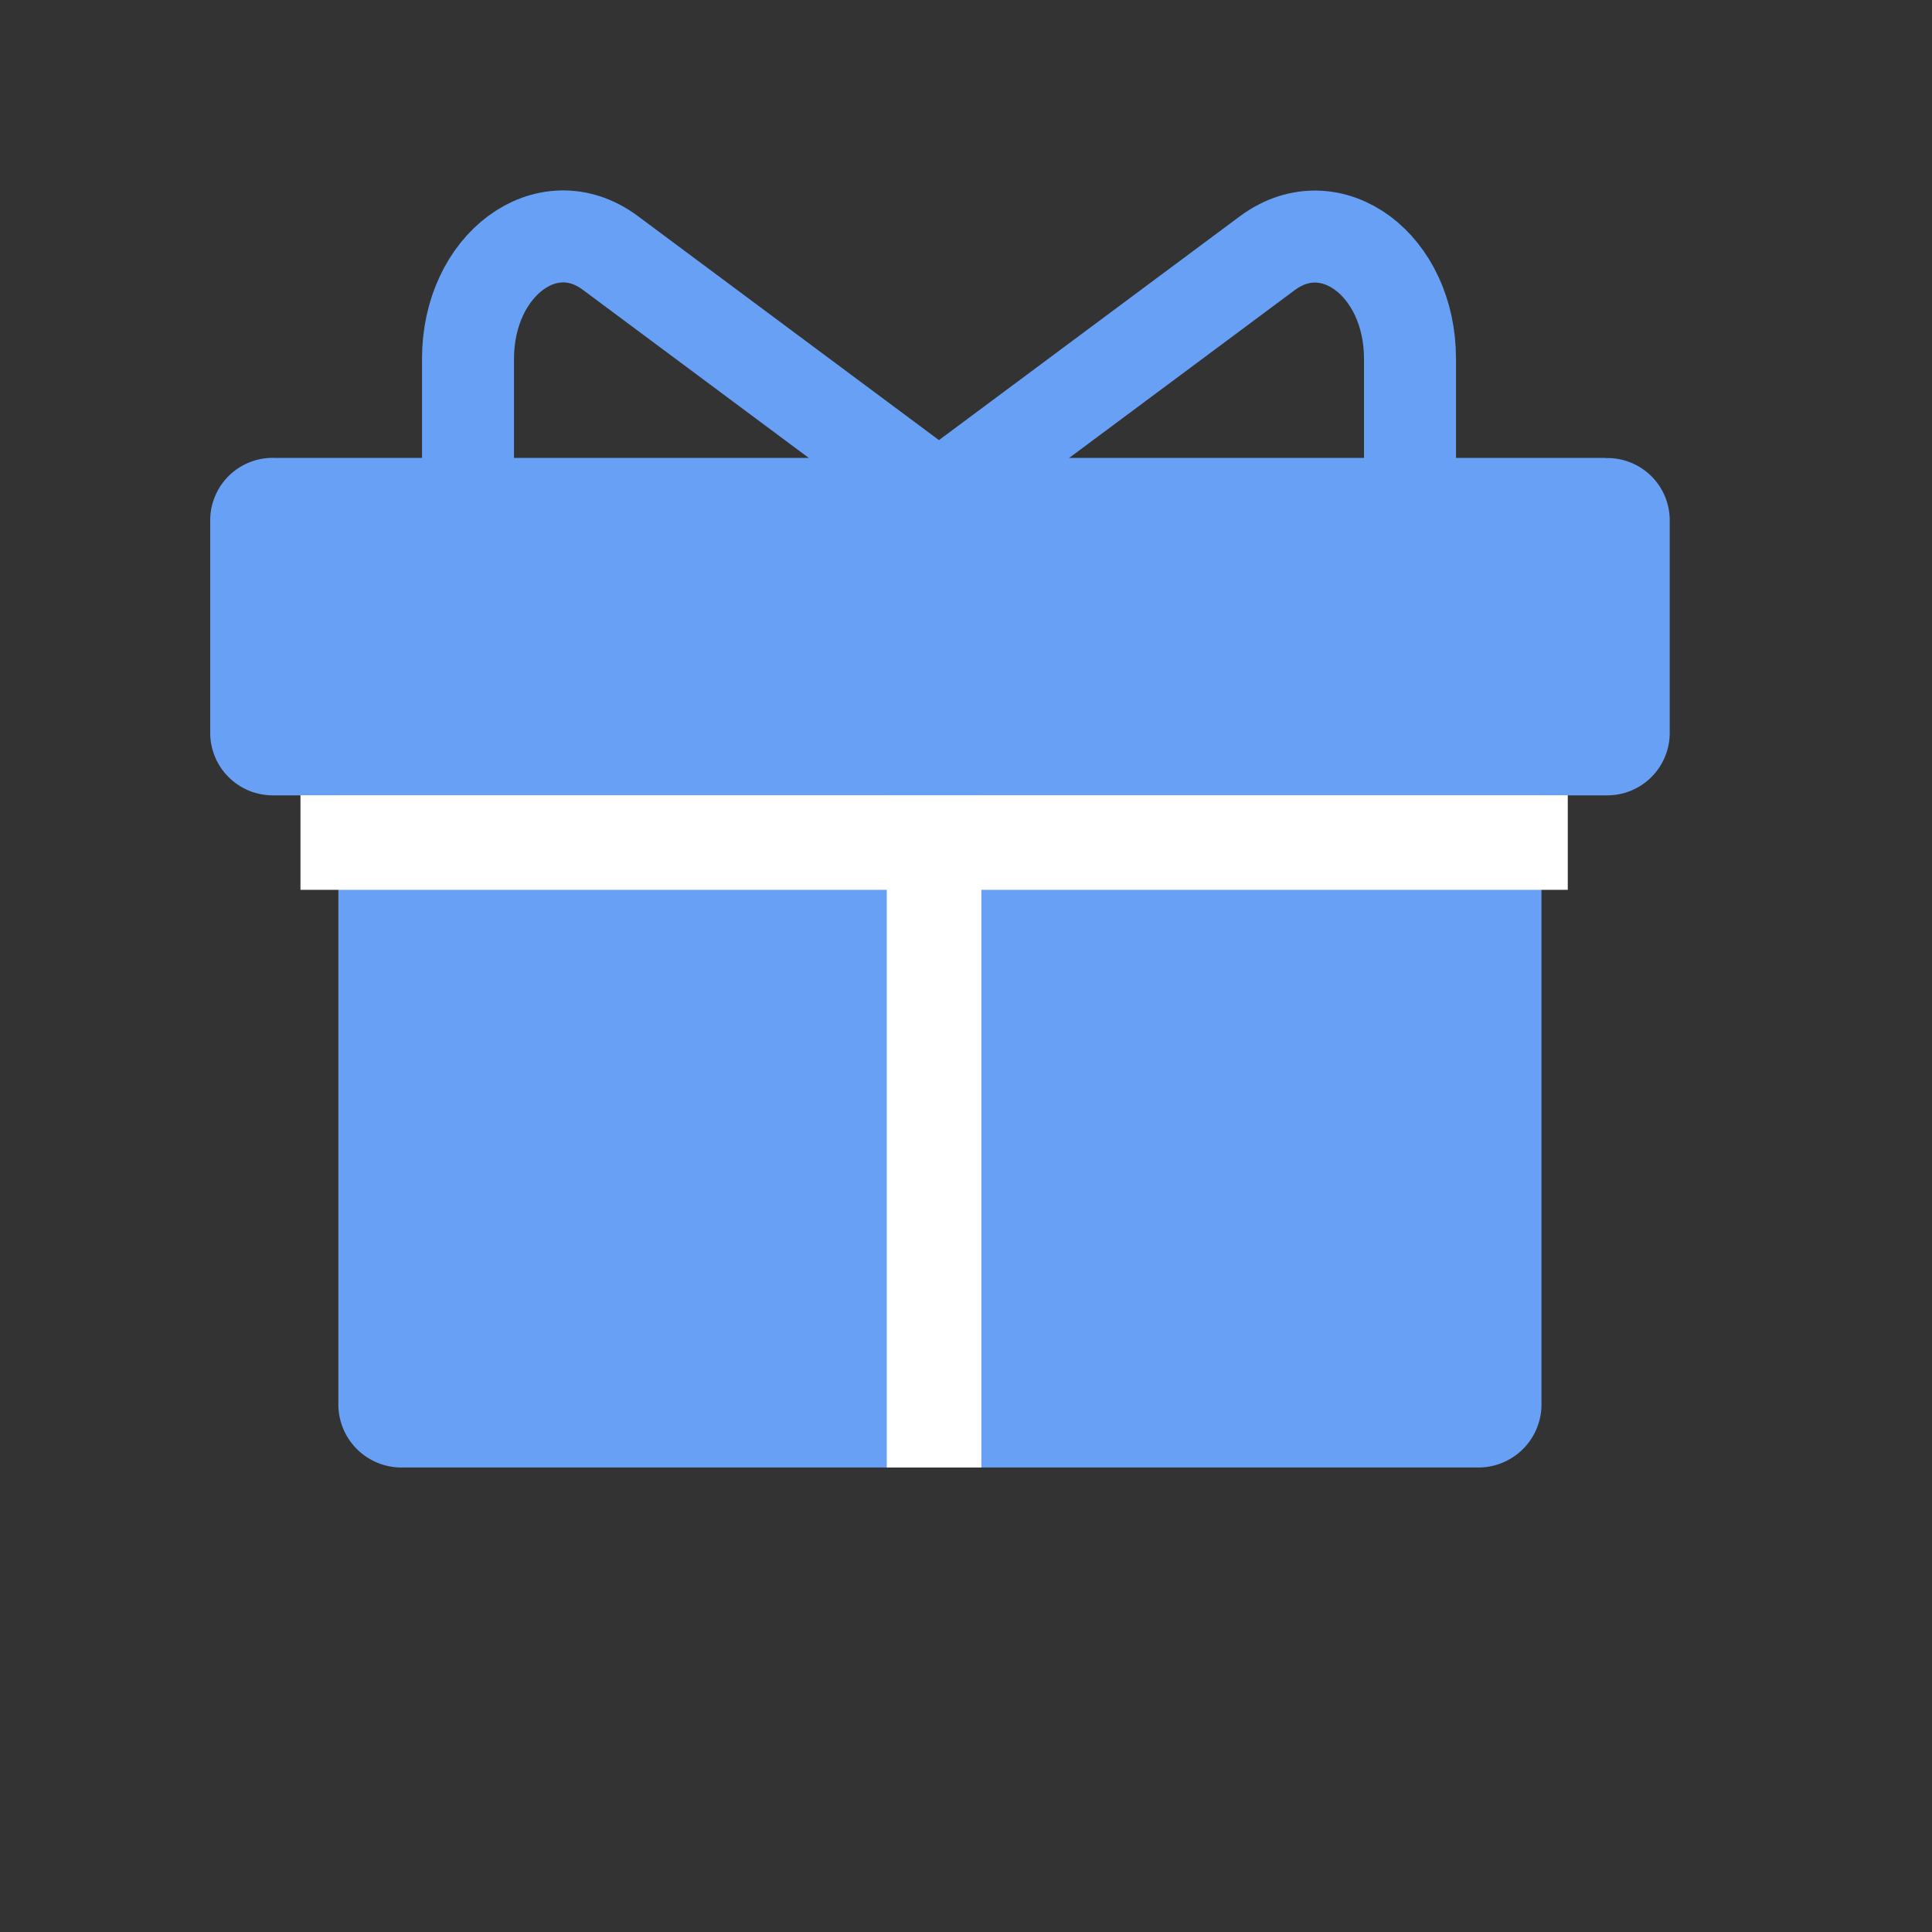 <svg xmlns="http://www.w3.org/2000/svg" width="21" height="21" viewBox="0 0 21 21"><rect x="0" y="0" width="21" height="21" fill="#333333" stroke="none"/><g transform="translate(-3627.391 423.217)"><rect width="21" height="21" transform="translate(3627.391 -423.217)" fill="none"/><g transform="translate(3629.676 -420.647)"><g transform="translate(0 0)"><path d="M3640.6-419.892l-3.572,2.657-3.571-2.657c-.686-.512-1.548.128-1.548,1.15v6.724c0,1.028.86,1.662,1.548,1.15l3.571-2.657,3.572,2.657c.686.512,1.548-.128,1.548-1.15v-6.724C3642.149-419.764,3641.289-420.4,3640.6-419.892Z" transform="translate(-3629.107 420.072)" fill="none" stroke="#67a0f5" stroke-width="1"/><path d="M3644.615-417.965h-14.464a.679.679,0,0,0-.693.663v2.342a.68.68,0,0,0,.693.663h.7v6.64a.686.686,0,0,0,.7.666h11.677a.686.686,0,0,0,.7-.666v-6.64h.7a.679.679,0,0,0,.694-.663V-417.3a.677.677,0,0,0-.694-.663Z" transform="translate(-3629.458 420.372)" fill="#67a0f5"/></g><rect width="13.775" height="1.028" transform="translate(0.981 6.074)" fill="#fff"/><rect width="7.307" height="1.028" transform="translate(8.382 6.074) rotate(90)" fill="#fff"/></g></g></svg>